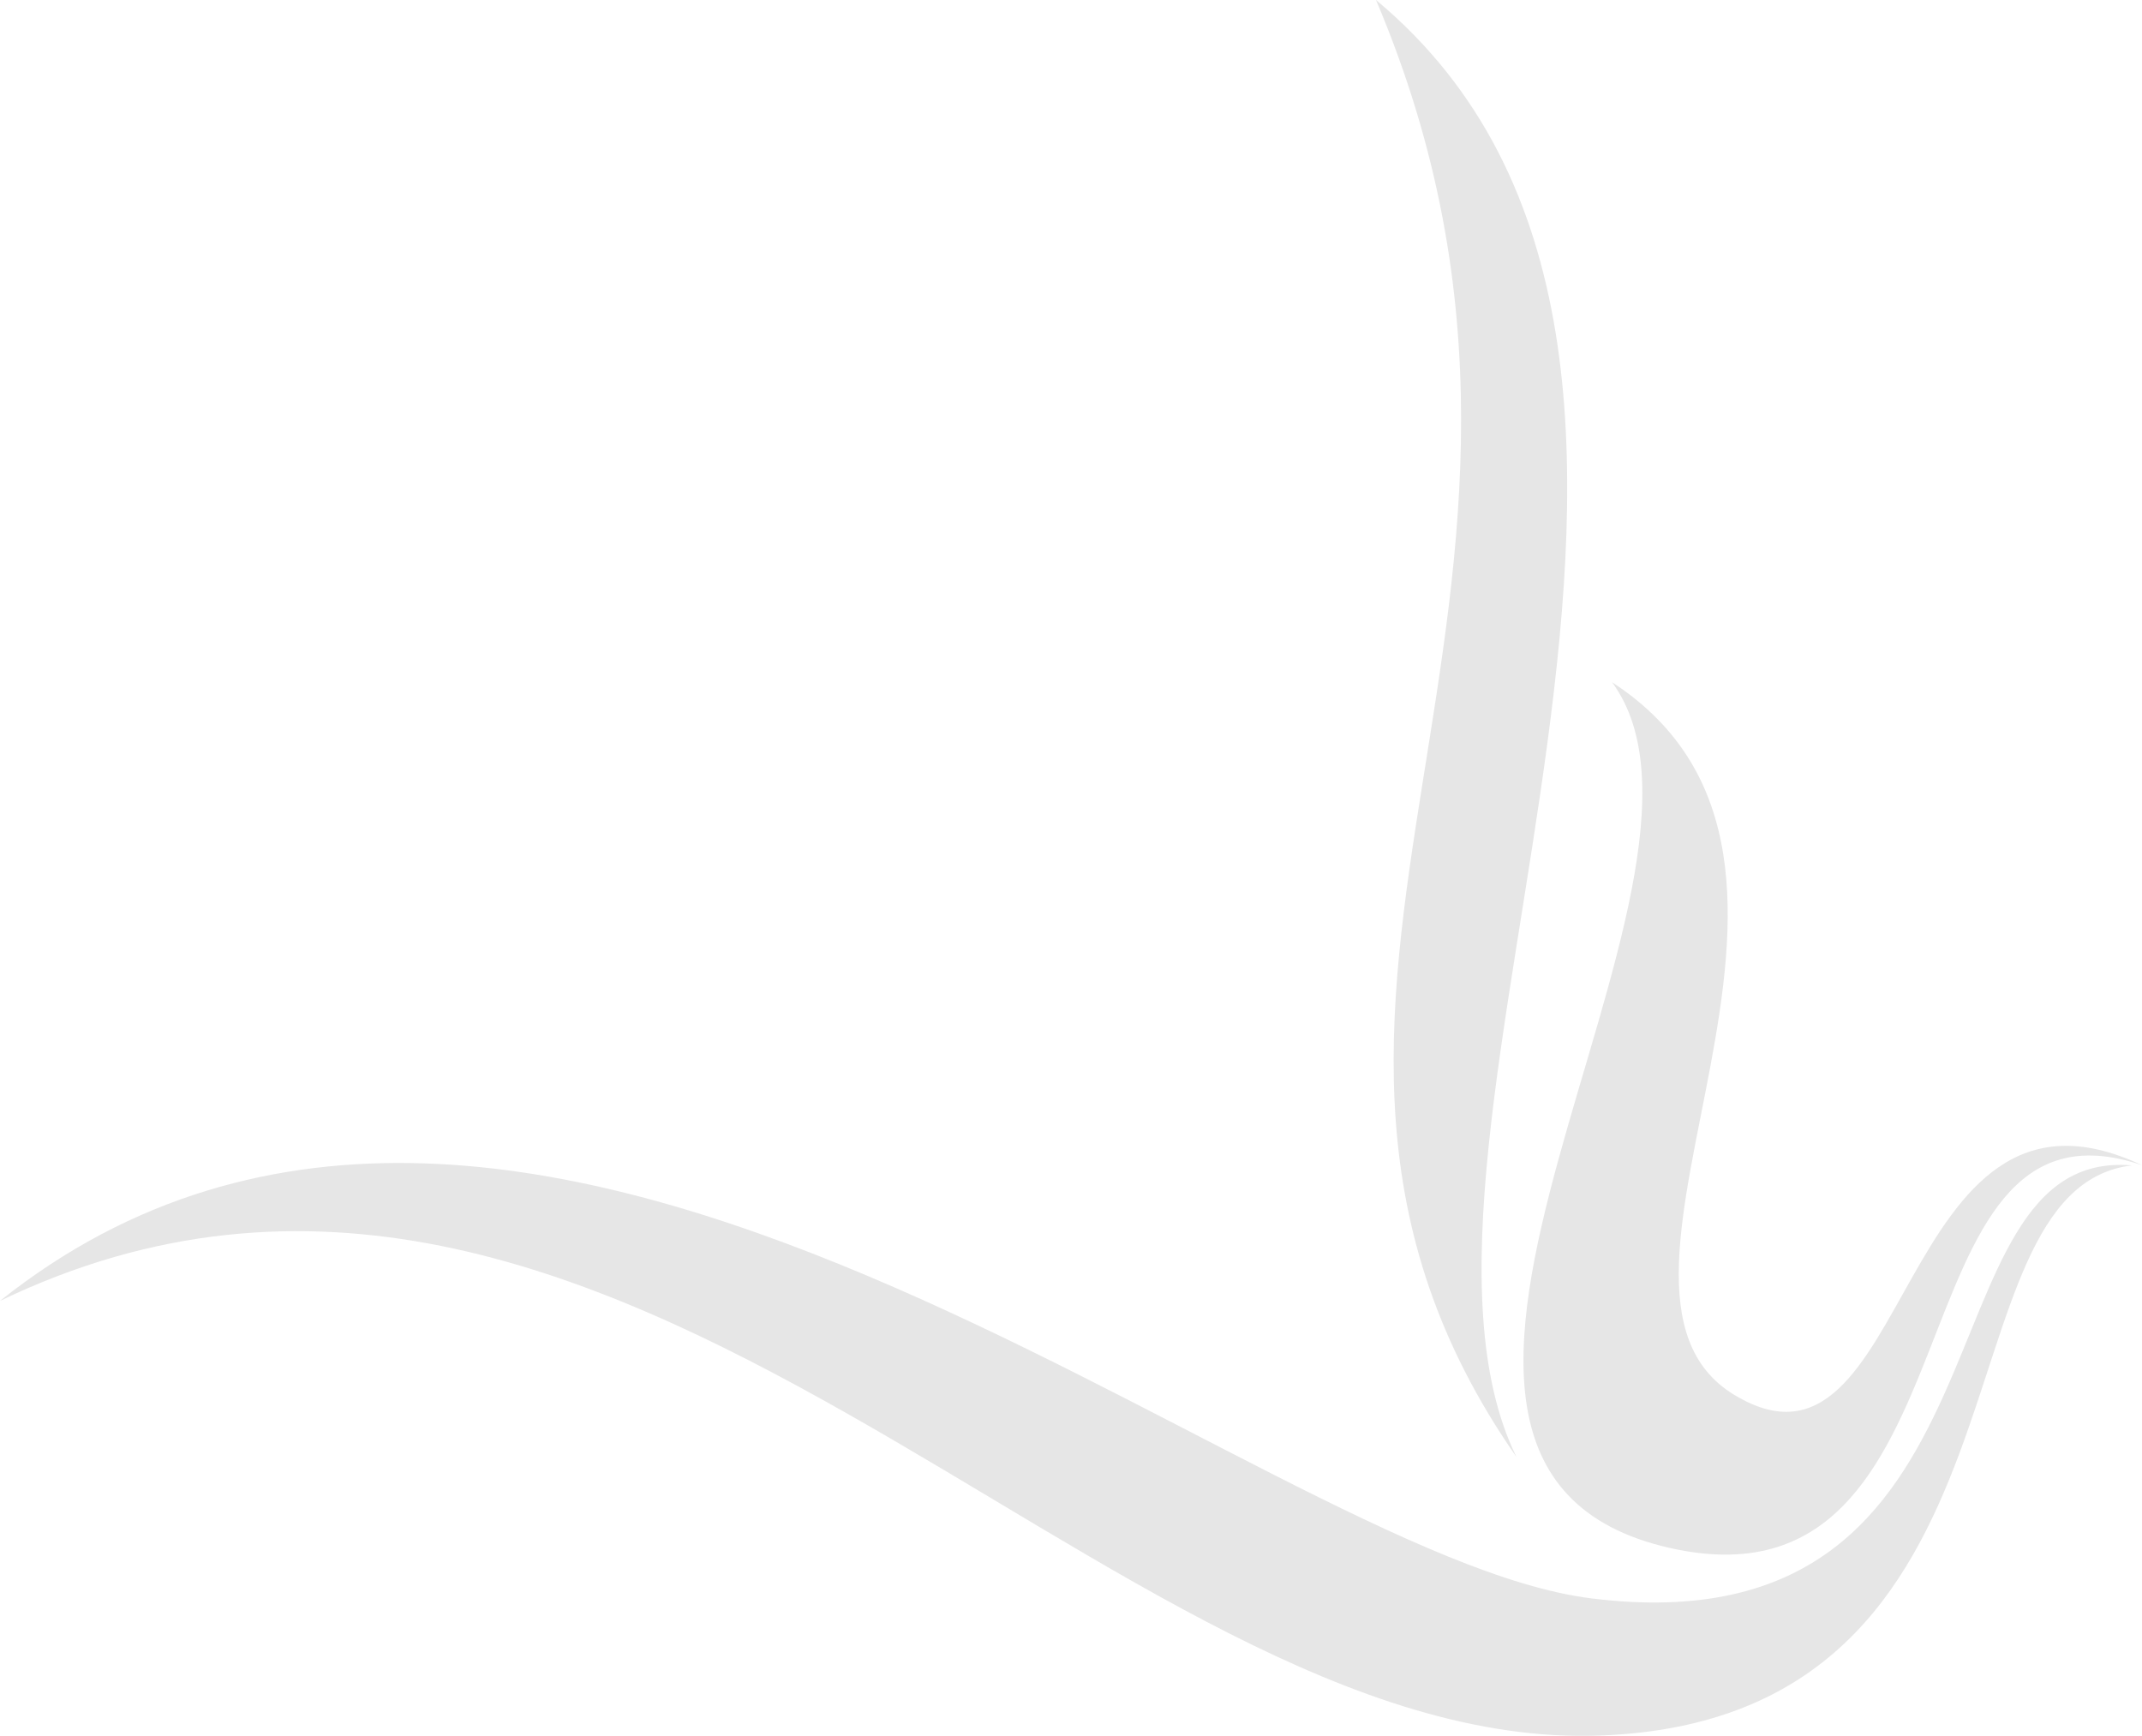 <?xml version="1.0" encoding="UTF-8" standalone="no"?>
<svg
   width="22.212"
   height="18"
   viewBox="0 0 22.212 18"
   fill="none"
   version="1.1"
   id="svg200"
   sodipodi:docname="logo-main-connected-dark.svg"
   inkscape:version="1.2.2 (b0a84865, 2022-12-01)"
   xmlns:inkscape="http://www.inkscape.org/namespaces/inkscape"
   xmlns:sodipodi="http://sodipodi.sourceforge.net/DTD/sodipodi-0.dtd"
   xmlns="http://www.w3.org/2000/svg"
   xmlns:svg="http://www.w3.org/2000/svg">
  <defs
     id="defs204" />
  <sodipodi:namedview
     id="namedview202"
     pagecolor="#ffffff"
     bordercolor="#000000"
     borderopacity="0.25"
     inkscape:showpageshadow="2"
     inkscape:pageopacity="0.0"
     inkscape:pagecheckerboard="0"
     inkscape:deskcolor="#d1d1d1"
     showgrid="false"
     inkscape:zoom="4.2771739"
     inkscape:cx="68.736976"
     inkscape:cy="40.330369"
     inkscape:window-width="1390"
     inkscape:window-height="891"
     inkscape:window-x="1707"
     inkscape:window-y="71"
     inkscape:window-maximized="0"
     inkscape:current-layer="svg200" />
  <path
     fill-rule="evenodd"
     clip-rule="evenodd"
     d="M 14.269,0 C 18.681,3.675 14.113,11.819 15.725,15.107 12.413,10.355 16.925,6.27 14.269,0 Z"
     id="path194"
     style="stroke-width:0.098;fill:#e6e6e6" />
  <path
     fill-rule="evenodd"
     clip-rule="evenodd"
     d="m 16.715,7.073 c 2.884,1.874 -0.578,6.264 1.265,7.388 1.866,1.138 1.655,-3.592 4.232,-2.379 -2.683,-0.913 -1.57,4.719 -4.895,3.969 -3.805,-0.858 0.927,-6.909 -0.602,-8.979 z"
     id="path196"
     style="stroke-width:0.098;fill:#e6e6e6" />
  <path
     fill-rule="evenodd"
     clip-rule="evenodd"
     d="m 0,13.489 c 5.492,-4.376 12.974,2.646 16.504,3.085 4.54,0.564 3.331,-4.685 5.603,-4.49 -2.094,0.252 -0.837,5.743 -5.519,5.912 C 11.491,18.182 6.404,10.408 9.3942776e-6,13.489 Z"
     id="path198"
     style="stroke-width:0.098;fill:#e6e6e6" />
</svg>

